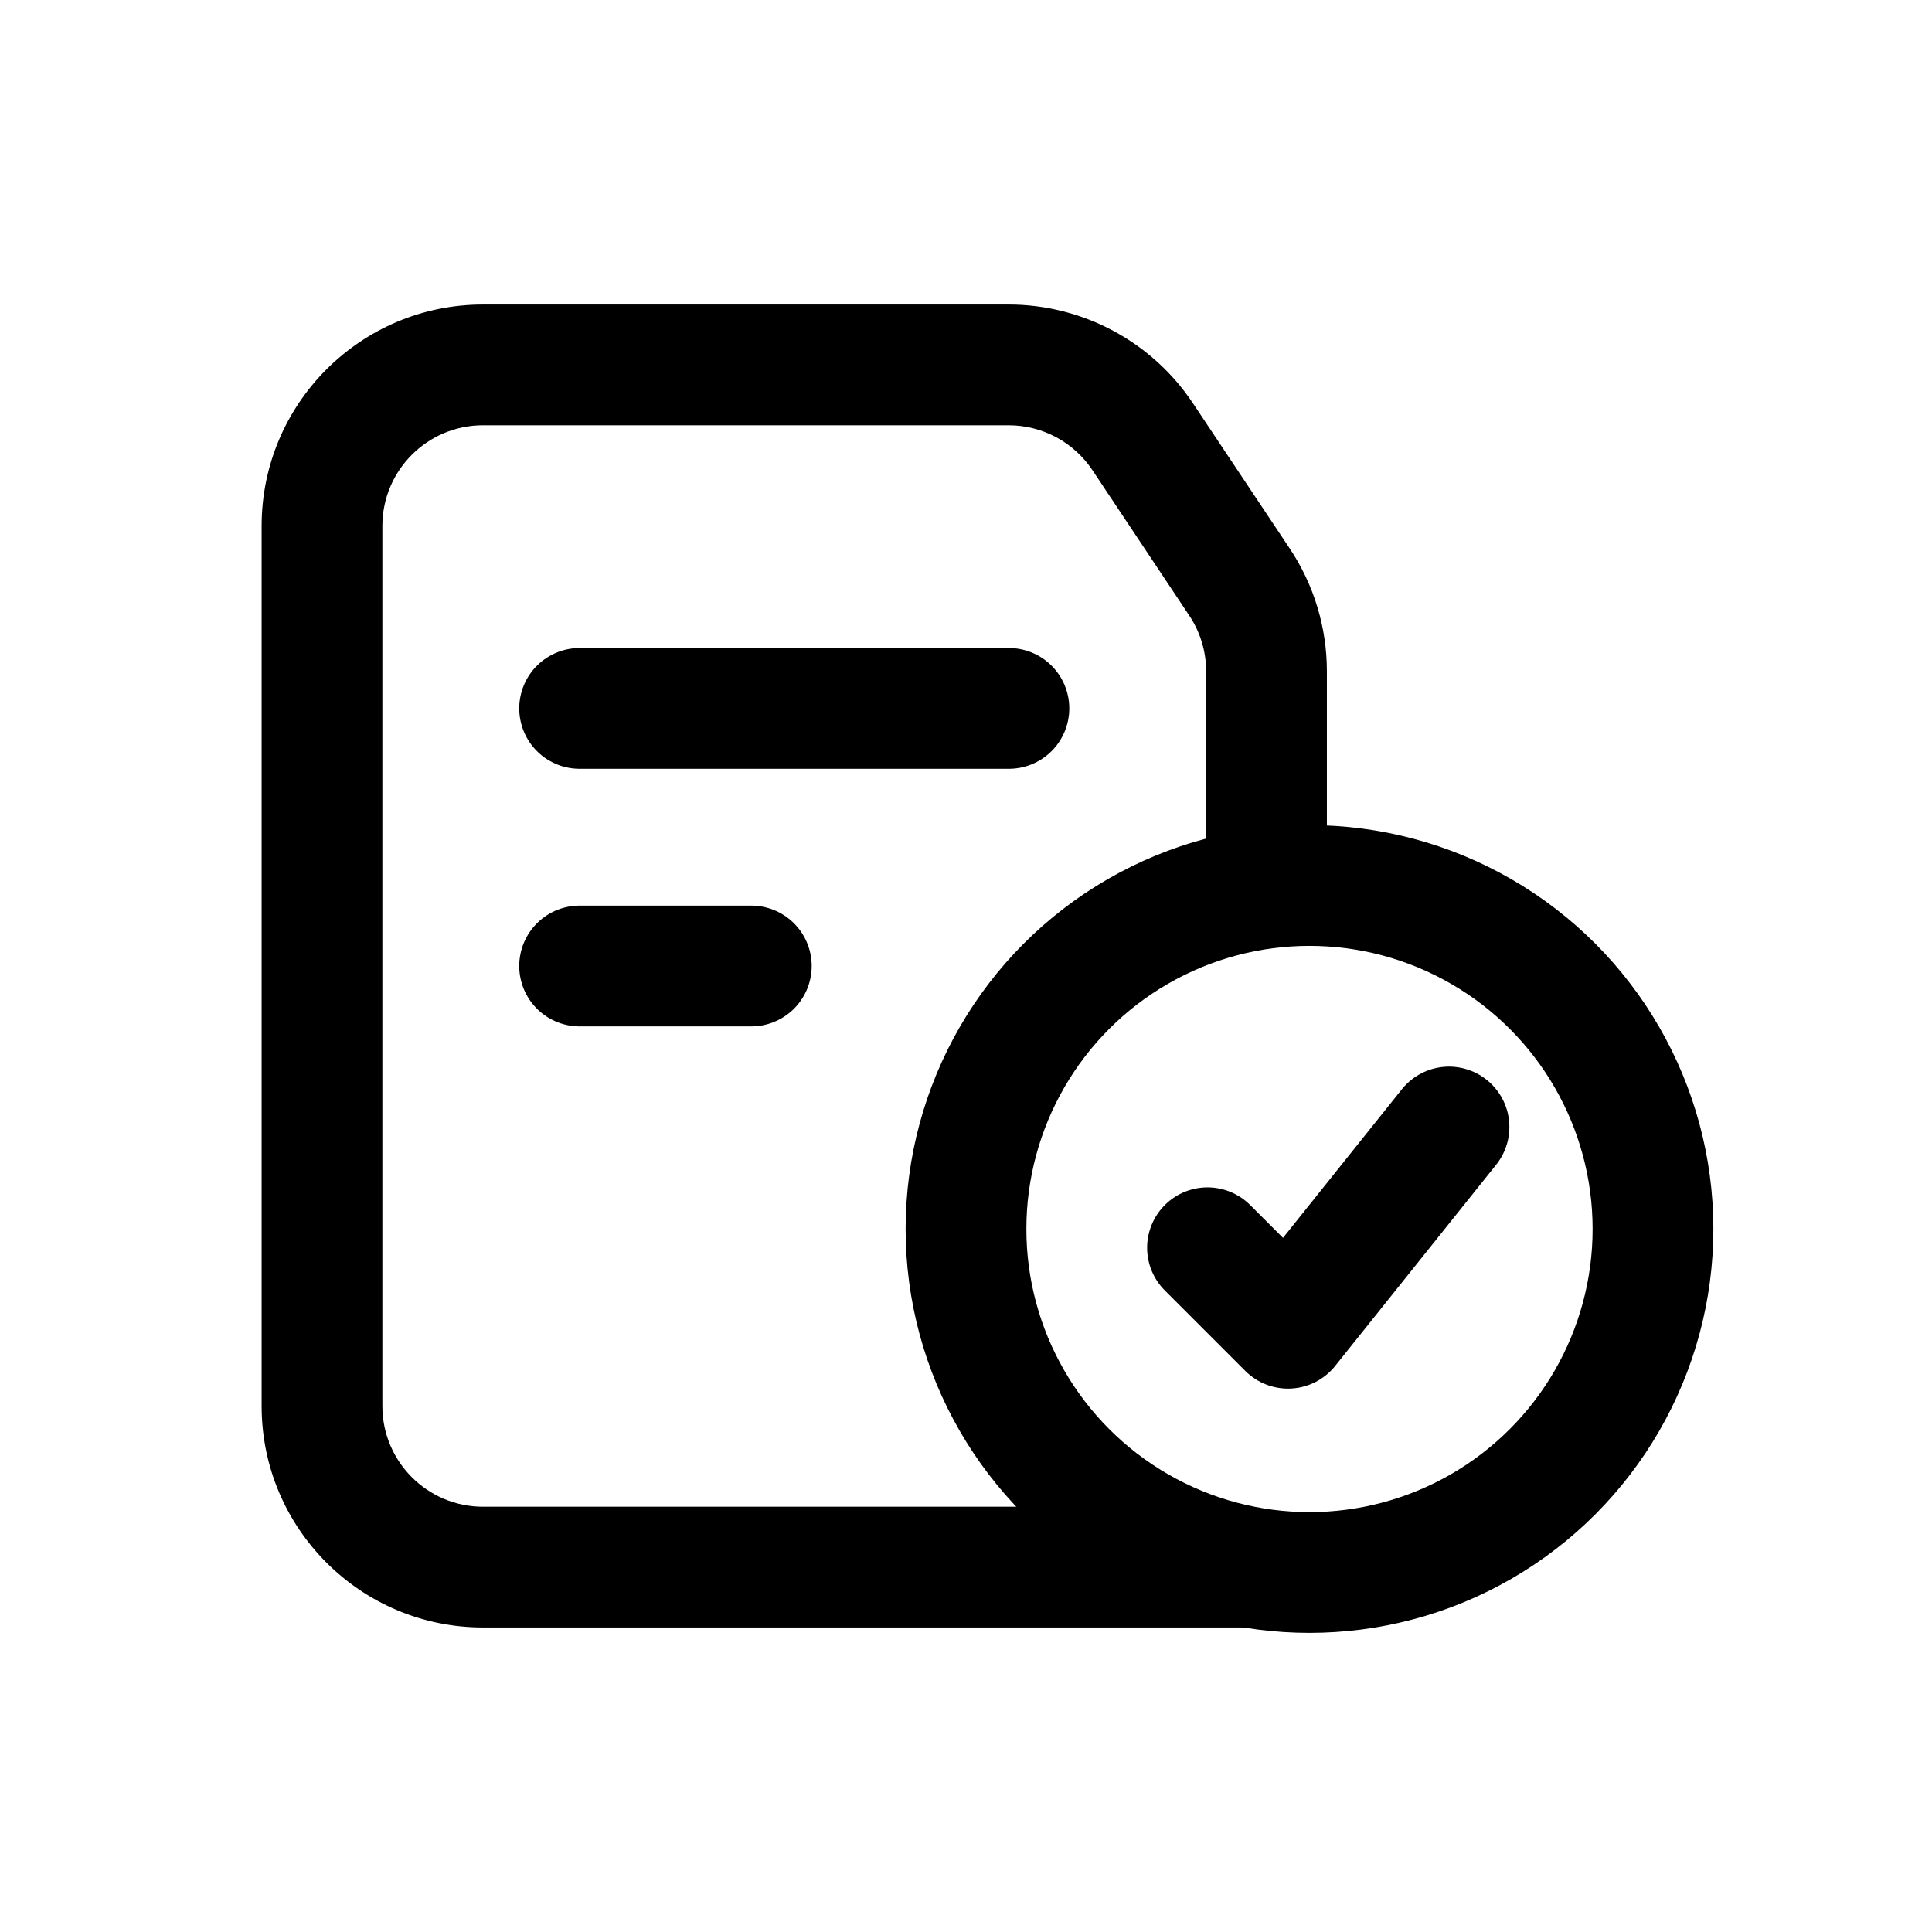 <svg width="24" height="24" viewBox="0 0 24 24" fill="none" xmlns="http://www.w3.org/2000/svg">
<path fill-rule="evenodd" clip-rule="evenodd" d="M6 3.783C4.481 3.783 3.25 5.015 3.25 6.533V17.467C3.25 18.985 4.481 20.217 6 20.217H15.733C16.148 20.217 16.483 19.881 16.483 19.467V19.401C16.24 19.444 15.989 19.467 15.733 19.467C14.836 19.467 14.004 19.19 13.316 18.717H6C5.31 18.717 4.75 18.157 4.75 17.467V6.533C4.75 5.843 5.31 5.283 6 5.283H12.53C12.948 5.283 13.338 5.492 13.57 5.84L14.773 7.646C14.91 7.851 14.983 8.092 14.983 8.339V10.999C15.227 10.956 15.477 10.933 15.733 10.933C15.989 10.933 16.24 10.956 16.483 10.999V8.339C16.483 7.796 16.323 7.265 16.021 6.813L14.818 5.008C14.308 4.243 13.449 3.783 12.53 3.783H6Z" fill="black"/>
<circle cx="16.267" cy="15.267" r="4.267" stroke="black" stroke-width="1.5"/>
<path d="M7.2 8.8H12.533" stroke="black" stroke-width="1.5" stroke-linecap="round" stroke-linejoin="round"/>
<path d="M7.2 12H9.333" stroke="black" stroke-width="1.5" stroke-linecap="round" stroke-linejoin="round"/>
<path d="M15 15.5L16 16.5L18 14" stroke="black" stroke-width="1.5" stroke-linecap="round" stroke-linejoin="round"/>
</svg>

